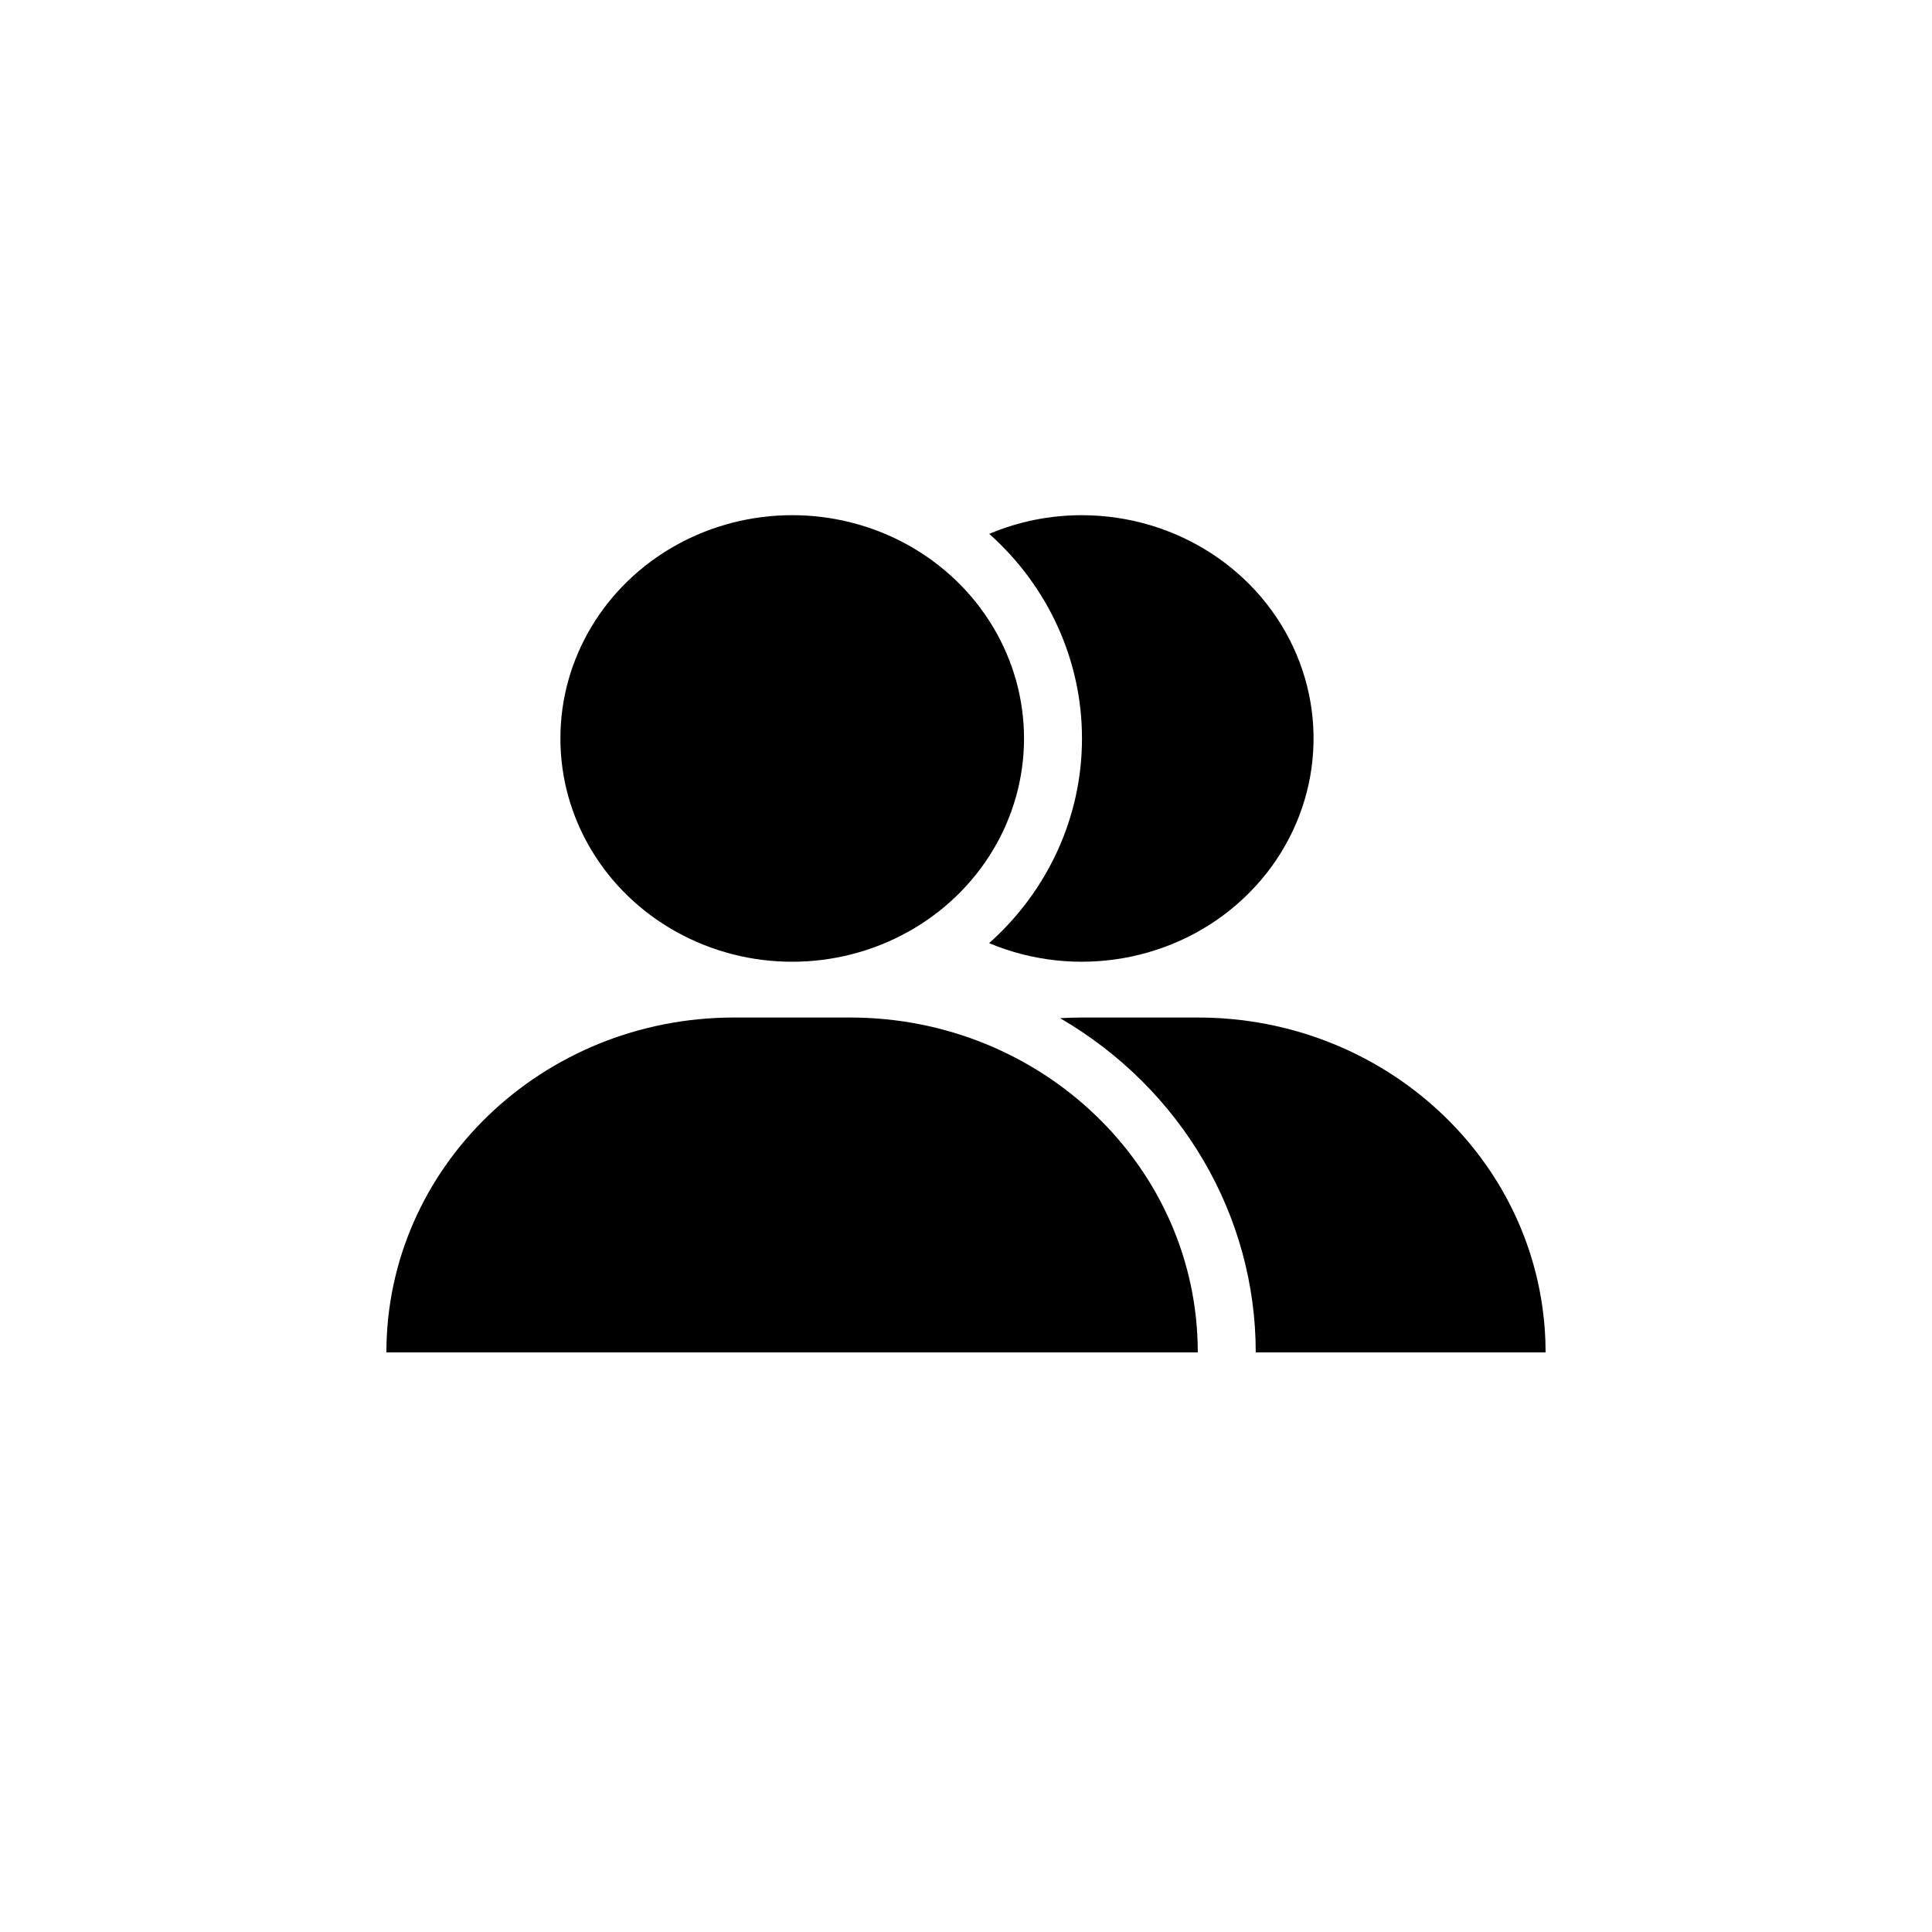 <?xml version="1.0" encoding="UTF-8"?>
<svg width="30px" height="30px" viewBox="0 0 30 30" version="1.1" xmlns="http://www.w3.org/2000/svg" xmlns:xlink="http://www.w3.org/1999/xlink">
    <title>切片</title>
    <g id="页面-1" stroke="none" stroke-width="1" fill-rule="evenodd">
        <g id="随访管理-新建计划-人工导入" transform="translate(-1746, -303)" fill-rule="nonzero">
            <g id="计划" transform="translate(330, 268)">
                <g id="群组" transform="translate(1416, 35)">
                    <g id="编组" transform="translate(6, 8)">
                        <path d="M2.702,3.467 C2.701,4.705 3.387,5.85 4.501,6.469 C5.615,7.089 6.987,7.089 8.101,6.469 C9.215,5.85 9.901,4.705 9.901,3.467 C9.901,2.228 9.215,1.084 8.101,0.464 C6.987,-0.155 5.615,-0.155 4.501,0.464 C3.387,1.084 2.701,2.228 2.702,3.467 Z" id="路径"></path>
                        <path d="M5.399,7.8 L7.199,7.8 C10.181,7.8 12.599,10.128 12.599,13 L0,13 C0,10.128 2.417,7.8 5.399,7.8 Z" id="路径"></path>
                        <path d="M12.601,7.8 C15.504,7.8 17.887,10.011 17.996,12.805 L18,13 L13.499,13 C13.5,10.877 12.348,8.908 10.461,7.81 C10.573,7.804 10.686,7.8 10.801,7.8 L12.601,7.8 L12.601,7.8 Z M10.801,0 C12.264,0.002 13.581,0.856 14.132,2.162 C14.683,3.468 14.358,4.965 13.31,5.949 C12.263,6.933 10.701,7.208 9.359,6.645 C10.279,5.826 10.802,4.674 10.801,3.467 C10.802,2.261 10.28,1.109 9.361,0.29 C9.815,0.098 10.305,-0.001 10.801,0 L10.801,0 Z" id="形状"></path>
                    </g>
                </g>
            </g>
        </g>
    </g>
</svg>